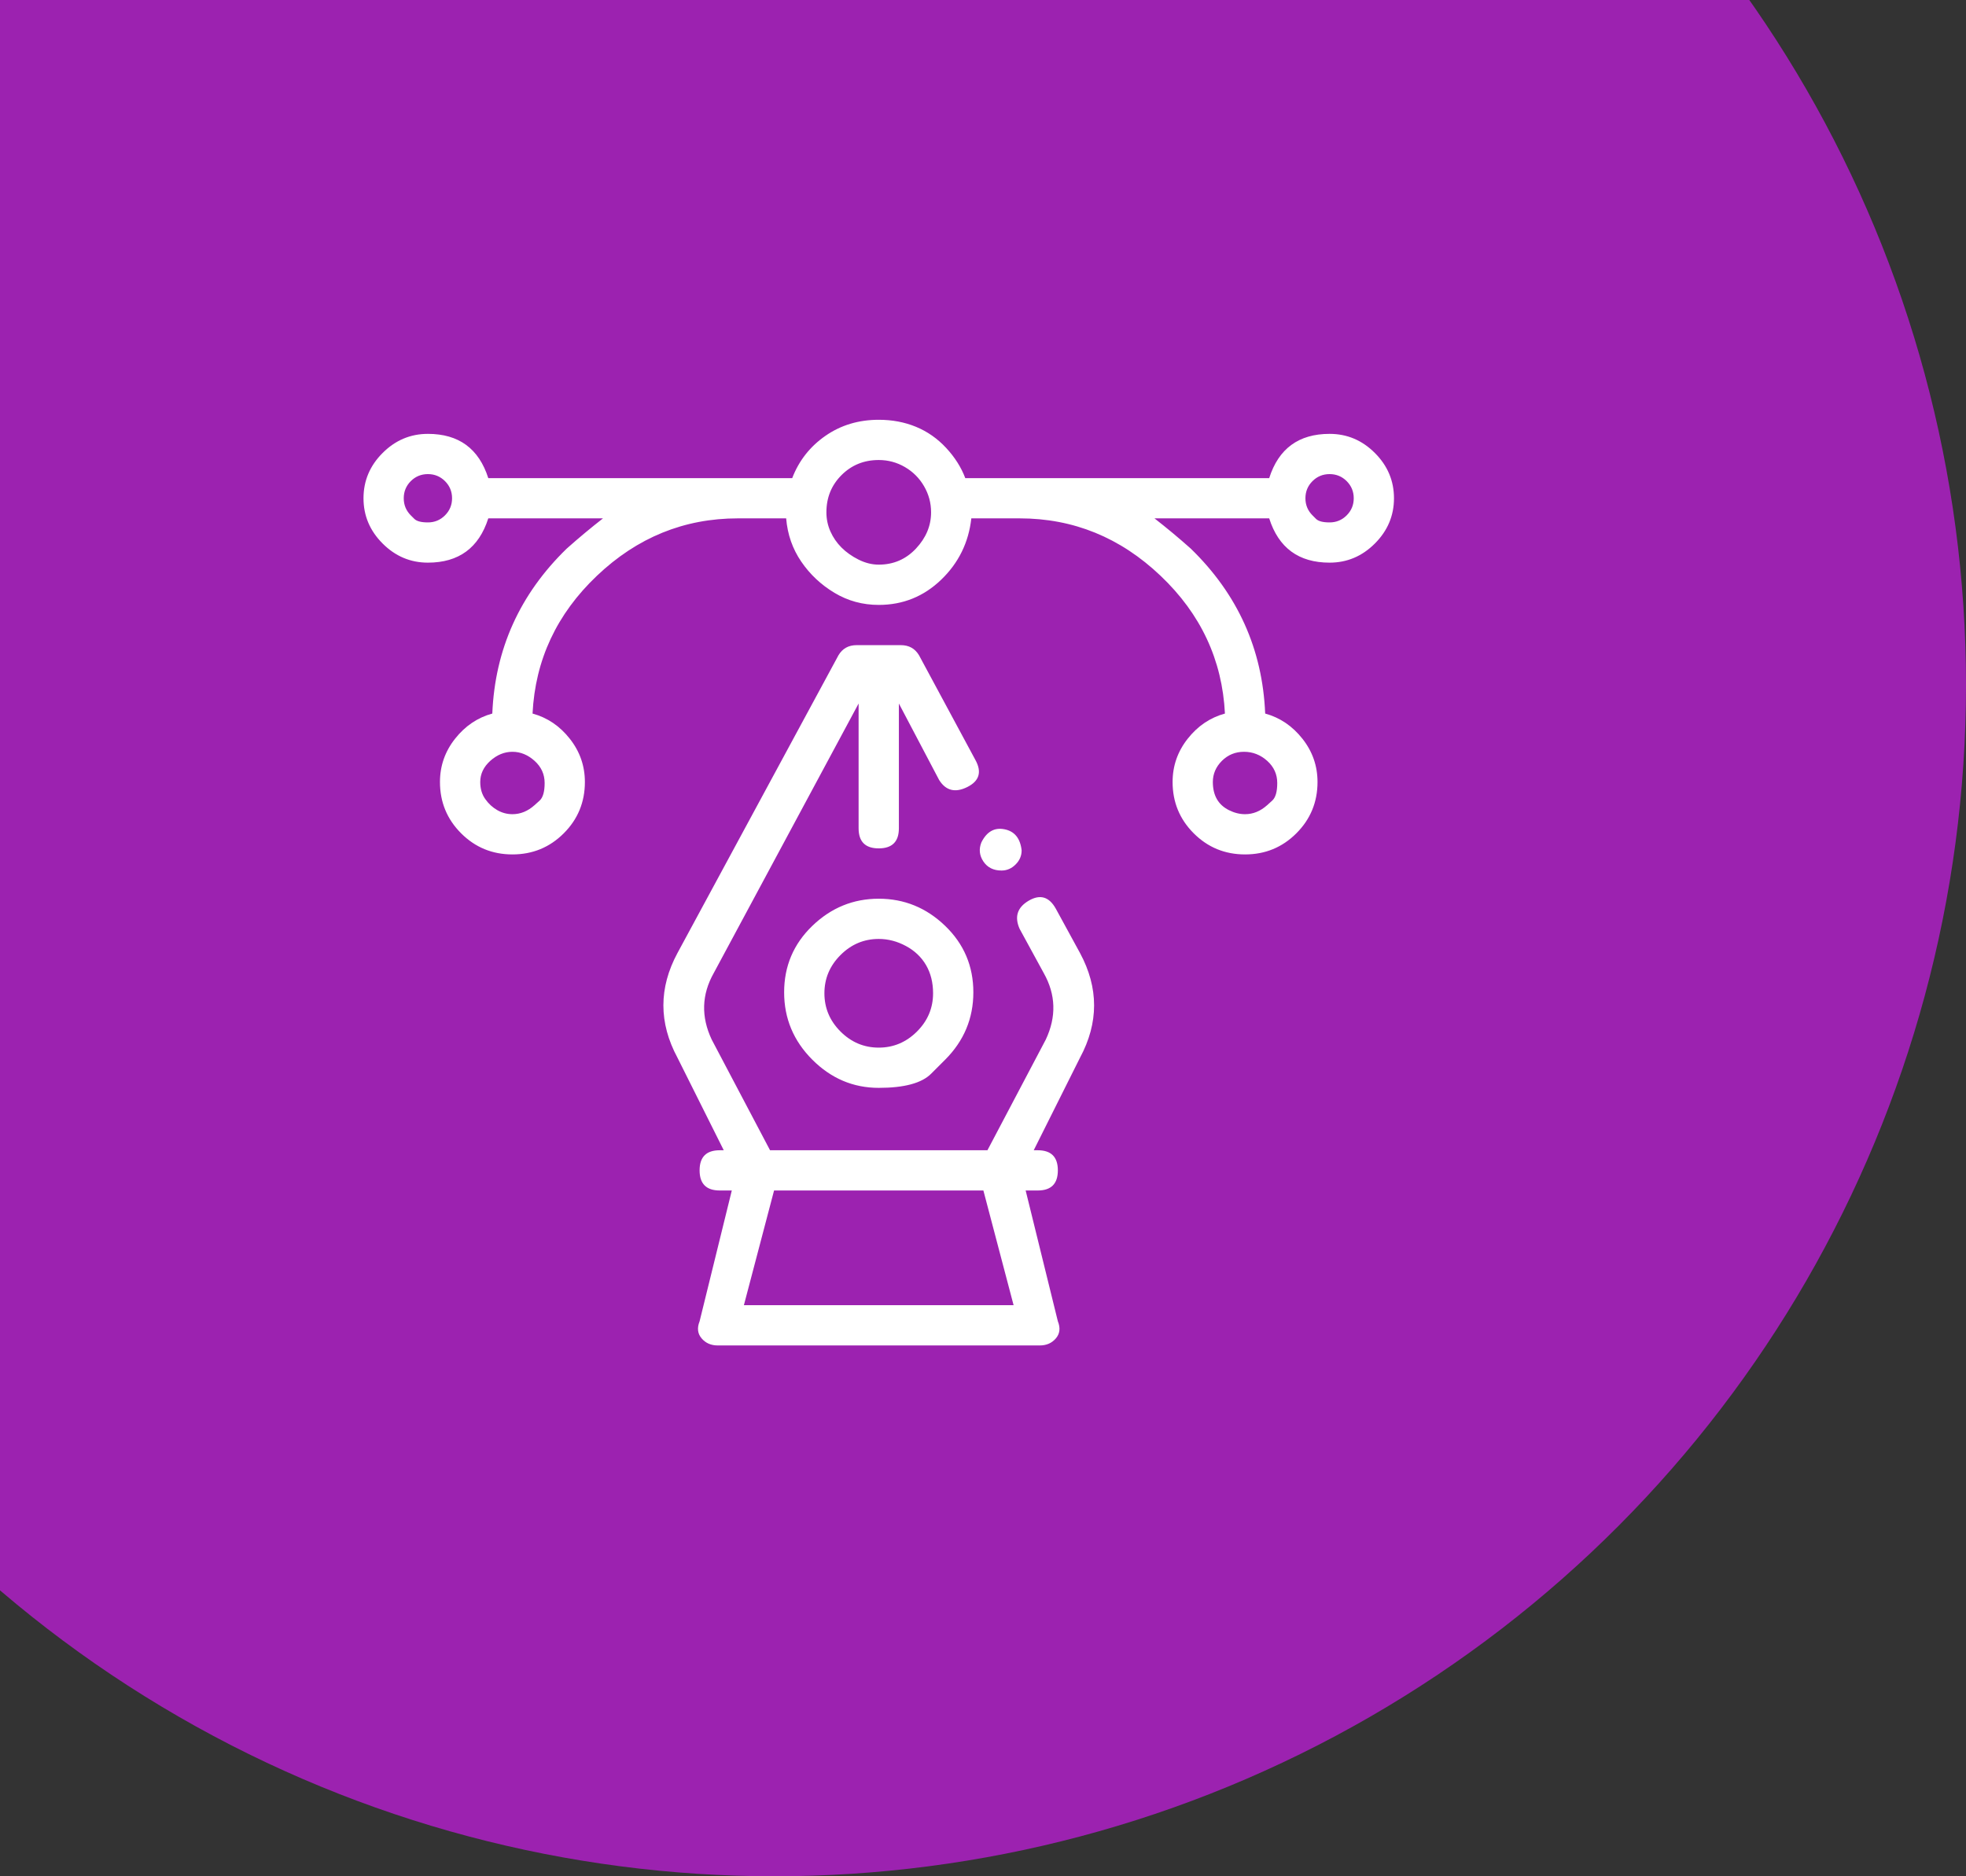 <svg width="66" height="63" viewBox="0 0 66 63" fill="none" xmlns="http://www.w3.org/2000/svg">
<rect x="0" y="0" width="66" height="63" fill="#333333" stroke="none"/>
<circle cx="26" cy="23" r="40" fill="#9C22B0"/>
<path d="M31.73 35.581C31.73 35.581 31.572 35.739 31.257 36.054C30.941 36.369 30.356 36.527 29.5 36.527C28.644 36.527 27.901 36.212 27.27 35.581C26.64 34.95 26.324 34.196 26.324 33.318C26.324 32.439 26.64 31.696 27.27 31.088C27.901 30.48 28.644 30.176 29.5 30.176C30.356 30.176 31.099 30.48 31.73 31.088C32.36 31.696 32.676 32.439 32.676 33.318C32.676 34.196 32.36 34.95 31.73 35.581ZM29.5 31.527C29.004 31.527 28.576 31.707 28.216 32.068C27.856 32.428 27.676 32.856 27.676 33.351C27.676 33.847 27.856 34.275 28.216 34.635C28.576 34.995 29.004 35.176 29.5 35.176C29.995 35.176 30.423 34.995 30.784 34.635C31.144 34.275 31.324 33.847 31.324 33.351C31.324 32.991 31.245 32.676 31.088 32.405C30.93 32.135 30.705 31.921 30.412 31.764C30.119 31.606 29.815 31.527 29.5 31.527ZM33.622 29.23C33.351 29.23 33.149 29.128 33.013 28.926C32.878 28.723 32.856 28.509 32.946 28.284C33.126 27.923 33.385 27.777 33.723 27.845C34.061 27.912 34.252 28.149 34.297 28.554C34.297 28.734 34.23 28.892 34.094 29.027C33.959 29.162 33.802 29.23 33.622 29.23ZM44.635 14.568C45.221 14.568 45.727 14.781 46.155 15.209C46.583 15.637 46.797 16.144 46.797 16.73C46.797 17.315 46.583 17.822 46.155 18.25C45.727 18.678 45.221 18.892 44.635 18.892C43.599 18.892 42.923 18.396 42.608 17.405H38.757C39.162 17.721 39.568 18.058 39.973 18.419C41.55 19.95 42.383 21.797 42.473 23.959C42.968 24.095 43.385 24.376 43.723 24.804C44.061 25.232 44.23 25.716 44.23 26.257C44.23 26.932 43.993 27.507 43.52 27.98C43.047 28.453 42.473 28.689 41.797 28.689C41.122 28.689 40.547 28.453 40.074 27.98C39.601 27.507 39.365 26.932 39.365 26.257C39.365 25.716 39.534 25.232 39.872 24.804C40.209 24.376 40.626 24.095 41.122 23.959C41.032 22.158 40.311 20.615 38.959 19.331C37.608 18.047 36.032 17.405 34.23 17.405H32.608C32.518 18.216 32.18 18.903 31.595 19.466C31.009 20.029 30.311 20.311 29.5 20.311C28.959 20.311 28.464 20.176 28.013 19.905C27.563 19.635 27.191 19.286 26.899 18.858C26.606 18.43 26.437 17.946 26.392 17.405H24.77C22.968 17.405 21.392 18.047 20.041 19.331C18.689 20.615 17.968 22.158 17.878 23.959C18.374 24.095 18.791 24.376 19.128 24.804C19.466 25.232 19.635 25.716 19.635 26.257C19.635 26.932 19.399 27.507 18.926 27.98C18.453 28.453 17.878 28.689 17.203 28.689C16.527 28.689 15.953 28.453 15.48 27.98C15.007 27.507 14.77 26.932 14.77 26.257C14.77 25.716 14.939 25.232 15.277 24.804C15.615 24.376 16.032 24.095 16.527 23.959C16.617 21.797 17.45 19.95 19.027 18.419C19.432 18.058 19.838 17.721 20.243 17.405H16.392C16.076 18.396 15.401 18.892 14.365 18.892C13.779 18.892 13.273 18.678 12.845 18.25C12.417 17.822 12.203 17.315 12.203 16.73C12.203 16.144 12.417 15.637 12.845 15.209C13.273 14.781 13.779 14.568 14.365 14.568C15.401 14.568 16.076 15.063 16.392 16.054H26.595C26.82 15.469 27.191 14.995 27.709 14.635C28.227 14.275 28.824 14.095 29.5 14.095C29.95 14.095 30.367 14.173 30.75 14.331C31.133 14.489 31.471 14.725 31.763 15.04C32.056 15.356 32.27 15.694 32.405 16.054H42.608C42.923 15.063 43.599 14.568 44.635 14.568ZM13.79 17.304C13.79 17.304 13.83 17.343 13.909 17.422C13.988 17.501 14.14 17.541 14.365 17.541C14.59 17.541 14.781 17.462 14.939 17.304C15.097 17.146 15.176 16.955 15.176 16.73C15.176 16.505 15.097 16.313 14.939 16.155C14.781 15.998 14.59 15.919 14.365 15.919C14.14 15.919 13.948 15.998 13.79 16.155C13.633 16.313 13.554 16.505 13.554 16.73C13.554 16.955 13.633 17.146 13.79 17.304ZM17.946 27.034C17.946 27.034 18.002 26.983 18.115 26.882C18.227 26.78 18.284 26.583 18.284 26.291C18.284 25.998 18.171 25.75 17.946 25.547C17.721 25.345 17.473 25.243 17.203 25.243C16.932 25.243 16.685 25.345 16.459 25.547C16.234 25.75 16.122 25.986 16.122 26.257C16.122 26.482 16.178 26.673 16.291 26.831C16.403 26.989 16.538 27.113 16.696 27.203C16.854 27.293 17.023 27.338 17.203 27.338C17.473 27.338 17.721 27.236 17.946 27.034ZM29.5 18.959C29.995 18.959 30.412 18.779 30.75 18.419C31.088 18.058 31.257 17.653 31.257 17.203C31.257 16.887 31.178 16.595 31.02 16.324C30.863 16.054 30.649 15.84 30.378 15.682C30.108 15.525 29.815 15.446 29.5 15.446C29.004 15.446 28.588 15.615 28.25 15.953C27.912 16.291 27.743 16.707 27.743 17.203C27.743 17.428 27.788 17.642 27.878 17.845C27.968 18.047 28.092 18.227 28.25 18.385C28.408 18.543 28.599 18.678 28.824 18.791C29.049 18.903 29.275 18.959 29.5 18.959ZM42.541 27.034C42.541 27.034 42.597 26.983 42.709 26.882C42.822 26.78 42.878 26.583 42.878 26.291C42.878 25.998 42.766 25.75 42.541 25.547C42.315 25.345 42.056 25.243 41.763 25.243C41.471 25.243 41.223 25.345 41.02 25.547C40.818 25.75 40.716 25.986 40.716 26.257C40.716 26.482 40.761 26.673 40.851 26.831C40.941 26.989 41.077 27.113 41.257 27.203C41.437 27.293 41.617 27.338 41.797 27.338C42.068 27.338 42.315 27.236 42.541 27.034ZM44.061 17.304C44.061 17.304 44.1 17.343 44.179 17.422C44.258 17.501 44.41 17.541 44.635 17.541C44.86 17.541 45.052 17.462 45.209 17.304C45.367 17.146 45.446 16.955 45.446 16.73C45.446 16.505 45.367 16.313 45.209 16.155C45.052 15.998 44.86 15.919 44.635 15.919C44.41 15.919 44.218 15.998 44.061 16.155C43.903 16.313 43.824 16.505 43.824 16.73C43.824 16.955 43.903 17.146 44.061 17.304ZM35.446 30.514L36.257 32C36.887 33.171 36.887 34.342 36.257 35.514L34.703 38.622H34.838C35.288 38.622 35.513 38.847 35.513 39.297C35.513 39.748 35.288 39.973 34.838 39.973H34.432L35.513 44.365C35.603 44.59 35.581 44.782 35.446 44.939C35.311 45.097 35.131 45.176 34.905 45.176H24.095C23.869 45.176 23.689 45.097 23.554 44.939C23.419 44.782 23.396 44.59 23.486 44.365L24.567 39.973H24.162C23.712 39.973 23.486 39.748 23.486 39.297C23.486 38.847 23.712 38.622 24.162 38.622H24.297L22.743 35.514C22.113 34.342 22.113 33.171 22.743 32L28.149 22C28.284 21.775 28.486 21.662 28.757 21.662H30.243C30.513 21.662 30.716 21.775 30.851 22L32.743 25.514C32.968 25.919 32.878 26.223 32.473 26.426C32.068 26.628 31.752 26.549 31.527 26.189L30.176 23.622V27.811C30.176 28.261 29.95 28.486 29.5 28.486C29.049 28.486 28.824 28.261 28.824 27.811V23.622L23.959 32.676C23.554 33.396 23.532 34.14 23.892 34.905L25.851 38.622H33.149L35.108 34.905C35.468 34.14 35.446 33.396 35.041 32.676L34.23 31.189C34.05 30.784 34.151 30.468 34.534 30.243C34.917 30.018 35.221 30.108 35.446 30.514ZM34.027 43.824L33.013 39.973H25.986L24.973 43.824H34.027Z" fill="white"/>
</svg>
